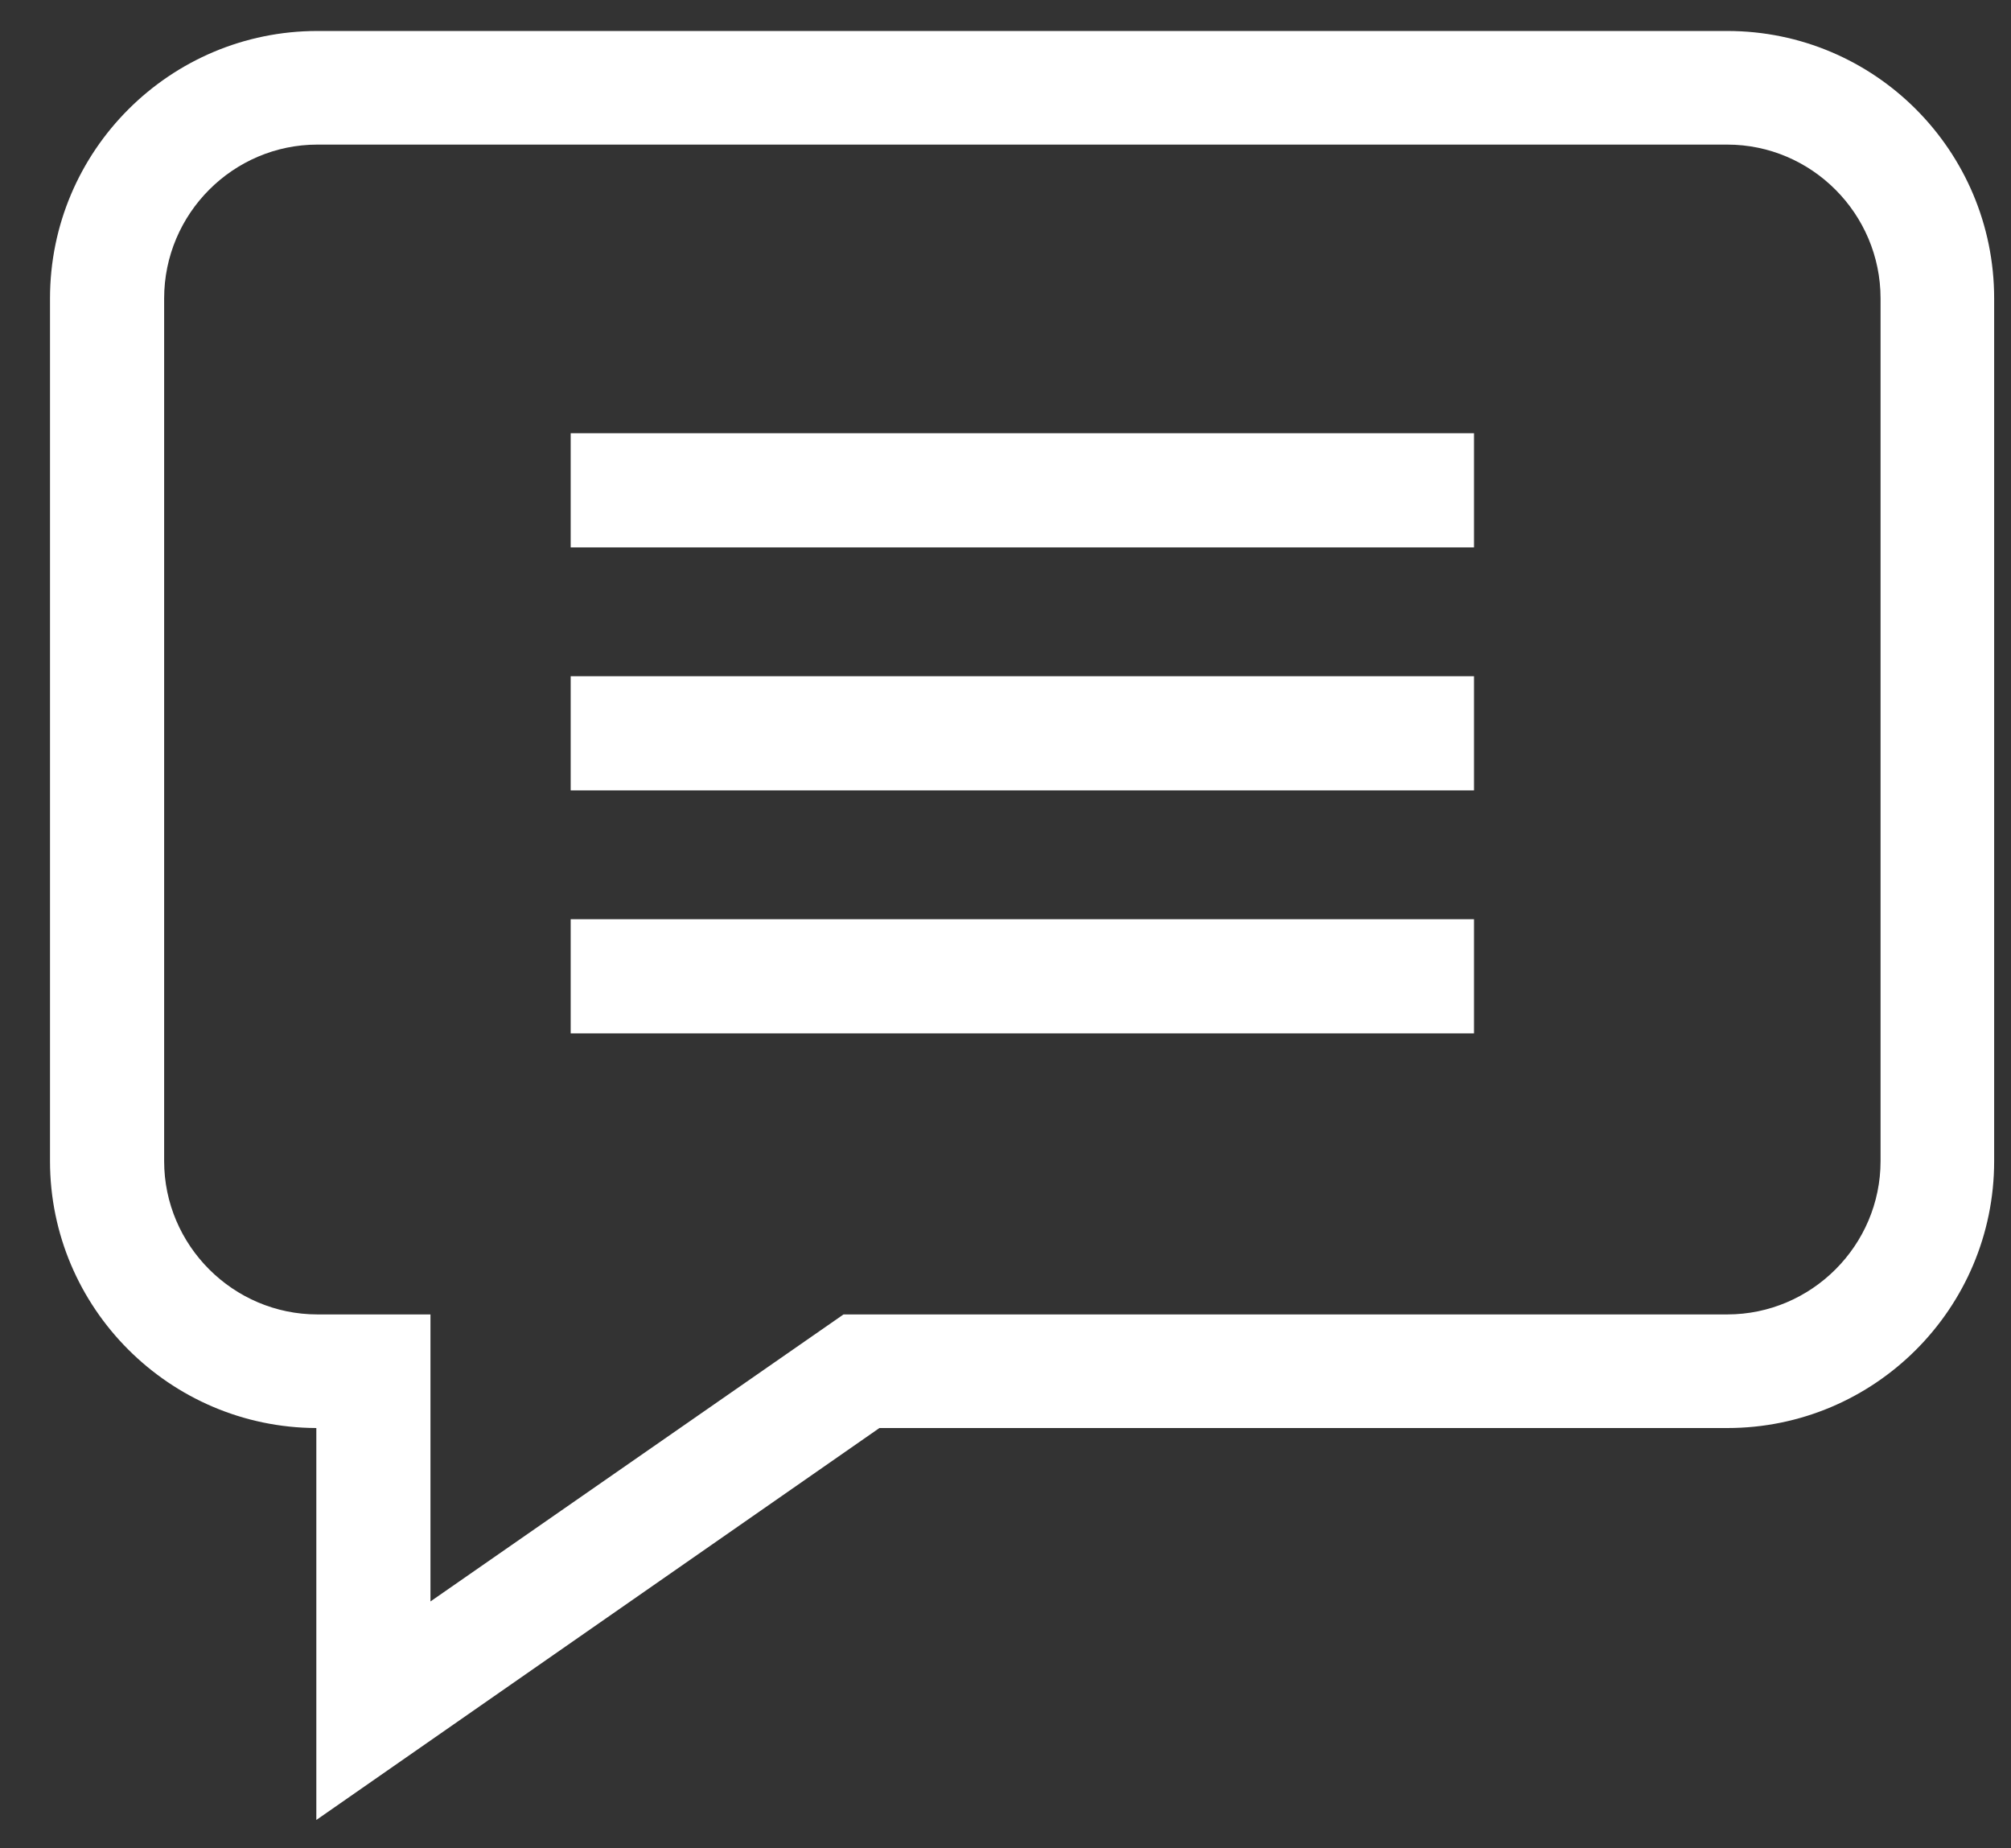 <svg xmlns="http://www.w3.org/2000/svg" viewBox="0 0 37 34" width="37" height="34">
	<rect x="0" y="0" width="37" height="34" fill="#333333" stroke="none"/>
	<defs>
		<clipPath clipPathUnits="userSpaceOnUse" id="cp1">
			<path d="M-551 -1359L199 -1359L199 1511L-551 1511Z" />
		</clipPath>
	</defs>
	<style>
		tspan { white-space:pre }
		.feedback-shp0 { fill: #ffffff } 
	</style>
	<g id="User Profile – Results – Interaction" clip-path="url(#cp1)">
		<g id="Group 481">
			<g id="Group 441">
				<g id="interface-3">
					<path id="Path 2201" fill-rule="evenodd" class="feedback-shp0" d="M36.69 5.49L36.69 21.36C36.69 24.07 34.49 26.27 31.78 26.27L16.18 26.27L5.82 33.48L5.82 26.27C3.12 26.26 0.92 24.06 0.92 21.36L0.92 5.49C0.92 2.77 3.13 0.57 5.84 0.57L31.78 0.57C34.49 0.57 36.69 2.77 36.69 5.49ZM34.6 5.49C34.6 3.93 33.33 2.66 31.78 2.66L5.84 2.66C4.29 2.66 3.02 3.93 3.02 5.49L3.02 21.36C3.02 22.91 4.29 24.18 5.84 24.18L7.92 24.18L7.92 29.46L15.52 24.18L31.78 24.18C33.33 24.18 34.6 22.91 34.6 21.36L34.6 5.49Z" />
					<path id="Path 2202" class="feedback-shp0" d="M10.5 7.97L27.12 7.97L27.12 10.07L10.5 10.07L10.5 7.97Z" />
					<path id="Path 2203" class="feedback-shp0" d="M10.5 12.44L27.12 12.44L27.12 14.54L10.5 14.54L10.5 12.44Z" />
					<path id="Path 2204" class="feedback-shp0" d="M10.5 16.91L27.12 16.91L27.12 19.01L10.5 19.01L10.5 16.91Z" />
				</g>
			</g>
		</g>
	</g>
</svg>